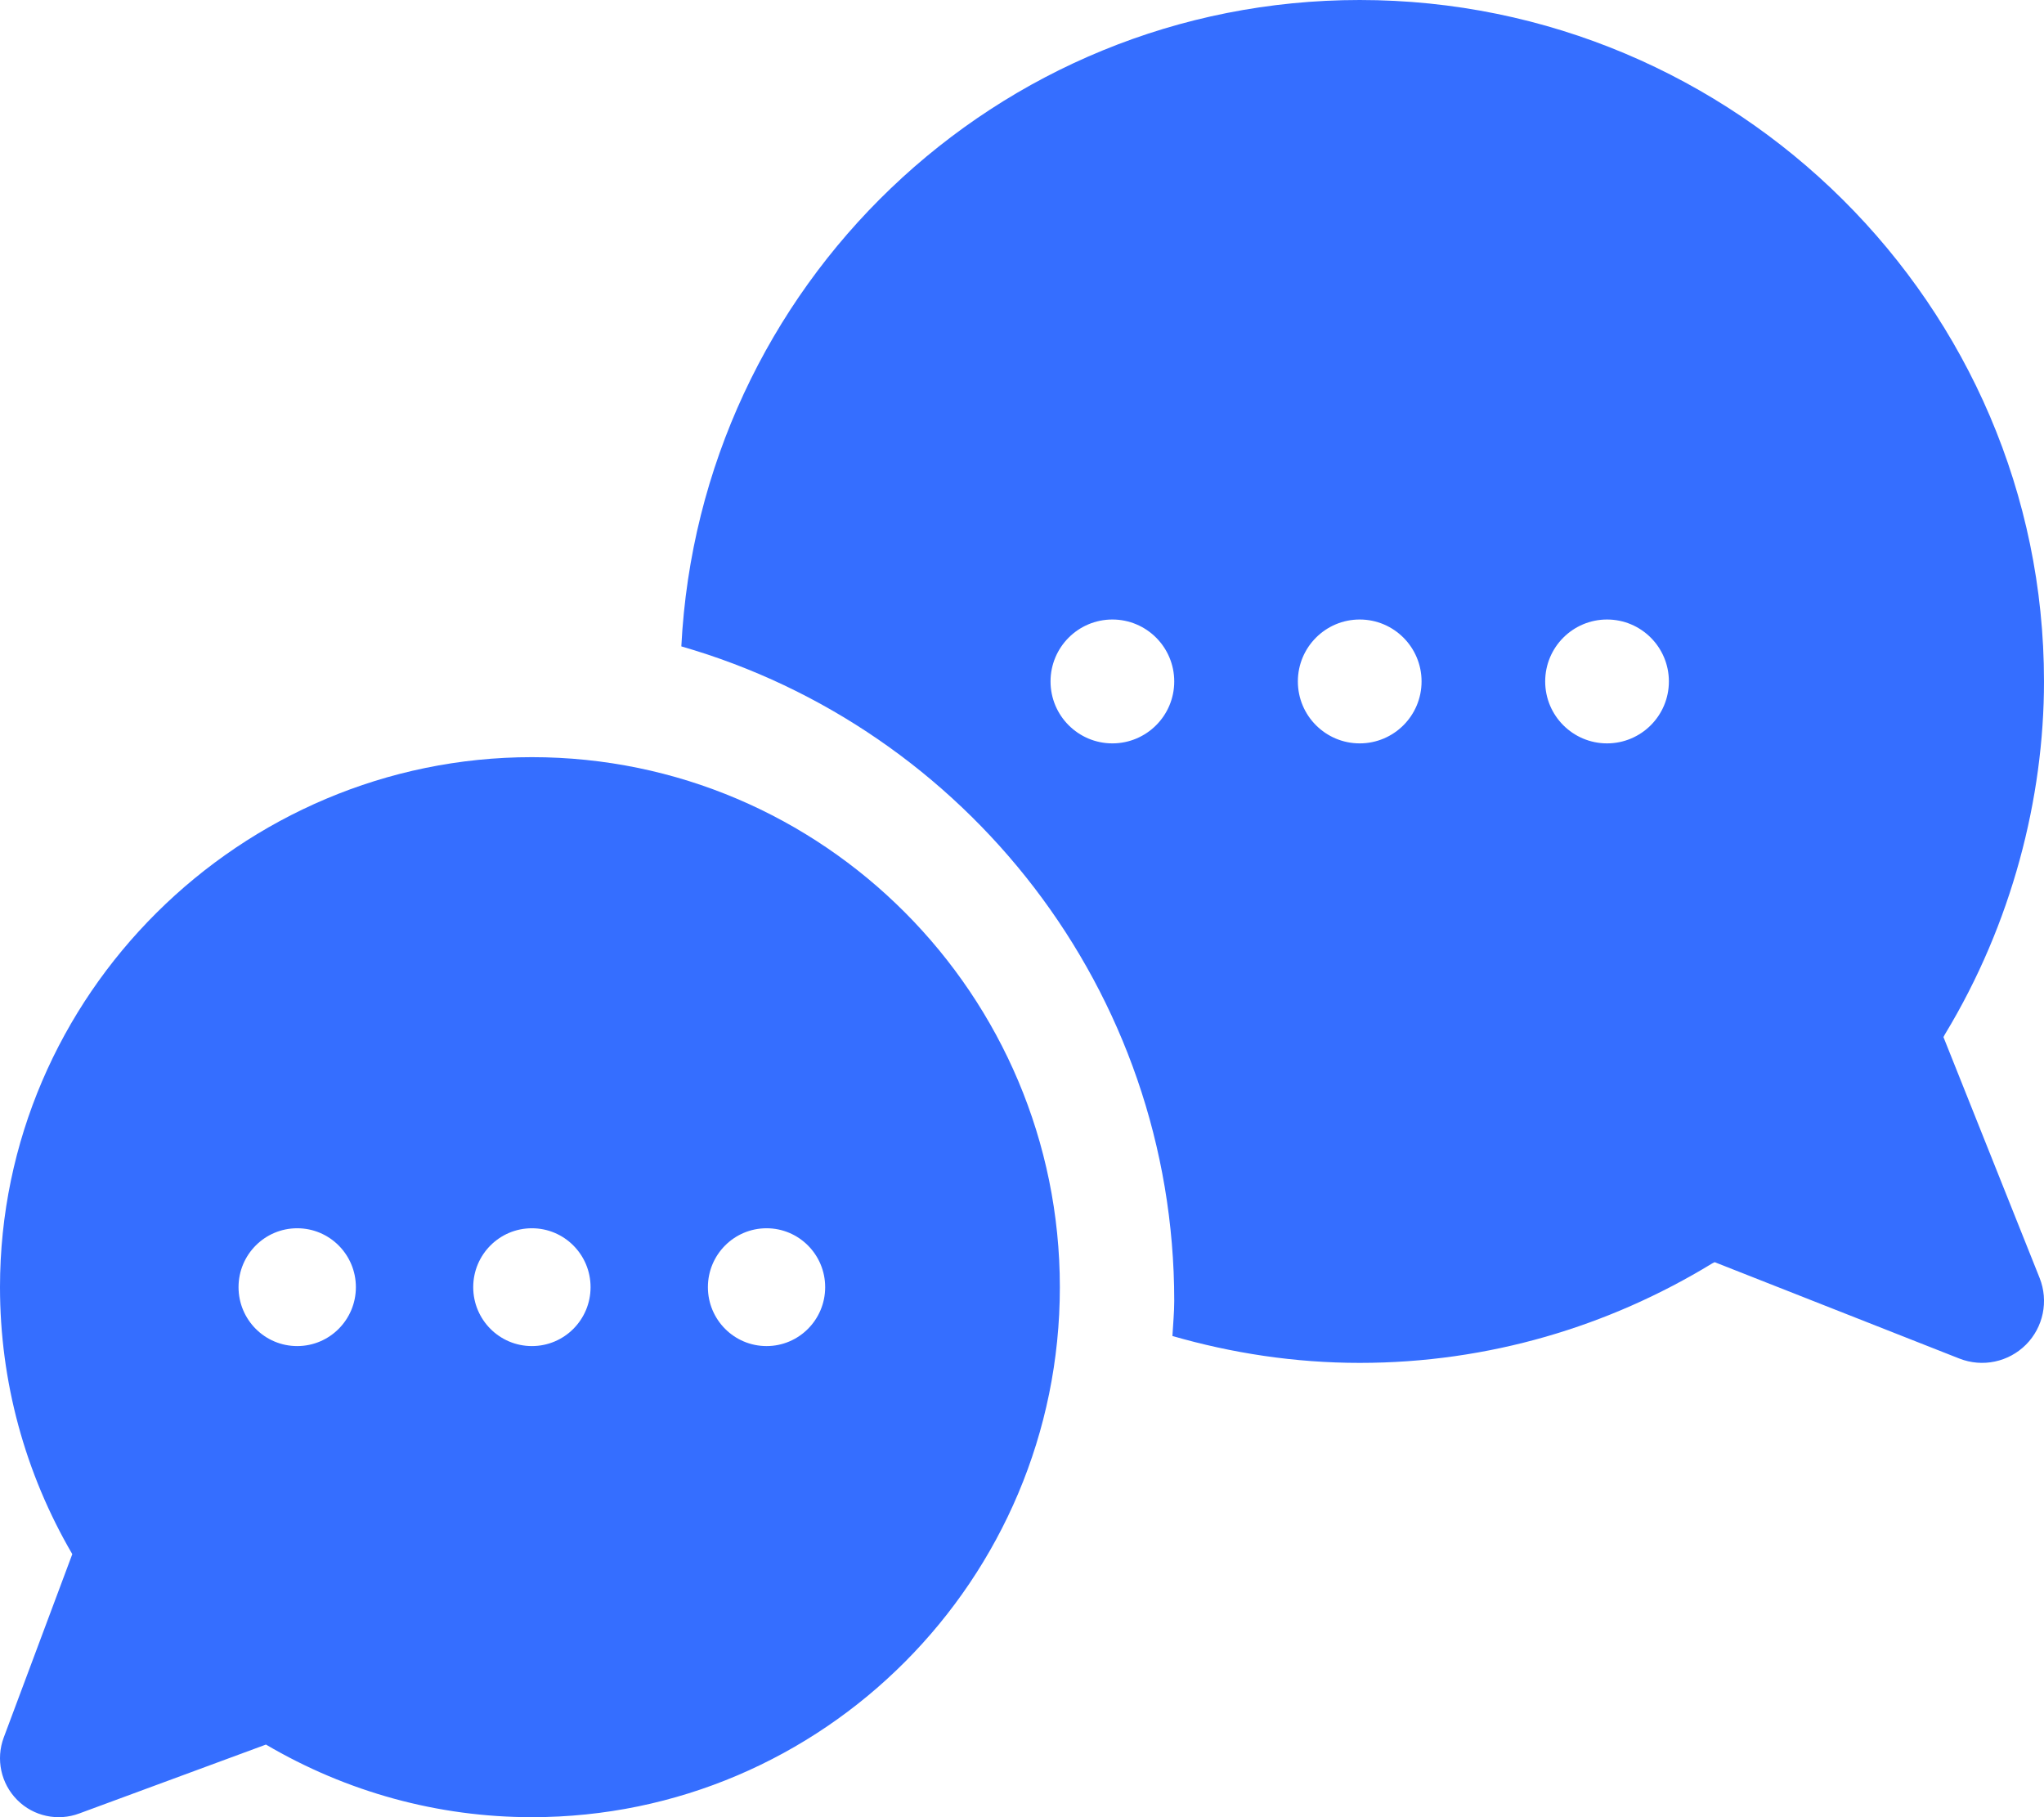<svg width="27" height="24" viewBox="0 0 27 24" fill="none" xmlns="http://www.w3.org/2000/svg">
<path d="M0 17C0 18.243 0.329 19.454 0.955 20.526L0.049 22.949C-0.057 23.234 0.012 23.556 0.227 23.772C0.444 23.991 0.767 24.056 1.047 23.951L3.513 23.041C4.581 23.669 5.787 24 7.026 24C10.872 24 14 20.86 14 17C14 13.14 10.872 10 7.026 10C3.18 10 0 13.14 0 17ZM10.126 16.222C10.553 16.222 10.9 16.57 10.9 17C10.9 17.43 10.553 17.778 10.126 17.778C9.698 17.778 9.351 17.43 9.351 17C9.351 16.57 9.698 16.222 10.126 16.222ZM7.026 16.222C7.454 16.222 7.801 16.57 7.801 17C7.801 17.43 7.454 17.778 7.026 17.778C6.598 17.778 6.251 17.43 6.251 17C6.251 16.57 6.598 16.222 7.026 16.222ZM3.926 16.222C4.354 16.222 4.701 16.57 4.701 17C4.701 17.43 4.354 17.778 3.926 17.778C3.498 17.778 3.151 17.43 3.151 17C3.151 16.57 3.498 16.222 3.926 16.222Z" fill="#356EFF"/>
<path d="M17.961 0C13.155 0 9.242 3.783 9 8.537C12.754 9.617 15.511 13.079 15.511 17.182C15.511 17.338 15.495 17.491 15.487 17.645C16.271 17.871 17.098 18 17.961 18C19.668 18 21.258 17.515 22.616 16.687C22.627 16.68 22.639 16.676 22.65 16.67L25.88 17.942C26.188 18.064 26.533 17.988 26.761 17.76C26.992 17.529 27.063 17.182 26.942 16.878L25.672 13.697C25.68 13.684 25.685 13.669 25.694 13.656C26.576 12.199 27 10.542 27 9C27 4.029 22.923 0 17.961 0ZM14.694 9.818C14.243 9.818 13.877 9.452 13.877 9C13.877 8.548 14.243 8.182 14.694 8.182C15.145 8.182 15.511 8.548 15.511 9C15.511 9.452 15.145 9.818 14.694 9.818ZM17.961 9.818C17.51 9.818 17.144 9.452 17.144 9C17.144 8.548 17.51 8.182 17.961 8.182C18.412 8.182 18.778 8.548 18.778 9C18.778 9.452 18.412 9.818 17.961 9.818ZM21.228 9.818C20.777 9.818 20.411 9.452 20.411 9C20.411 8.548 20.777 8.182 21.228 8.182C21.679 8.182 22.045 8.548 22.045 9C22.045 9.452 21.679 9.818 21.228 9.818Z" fill="#356EFF"/>
</svg>
